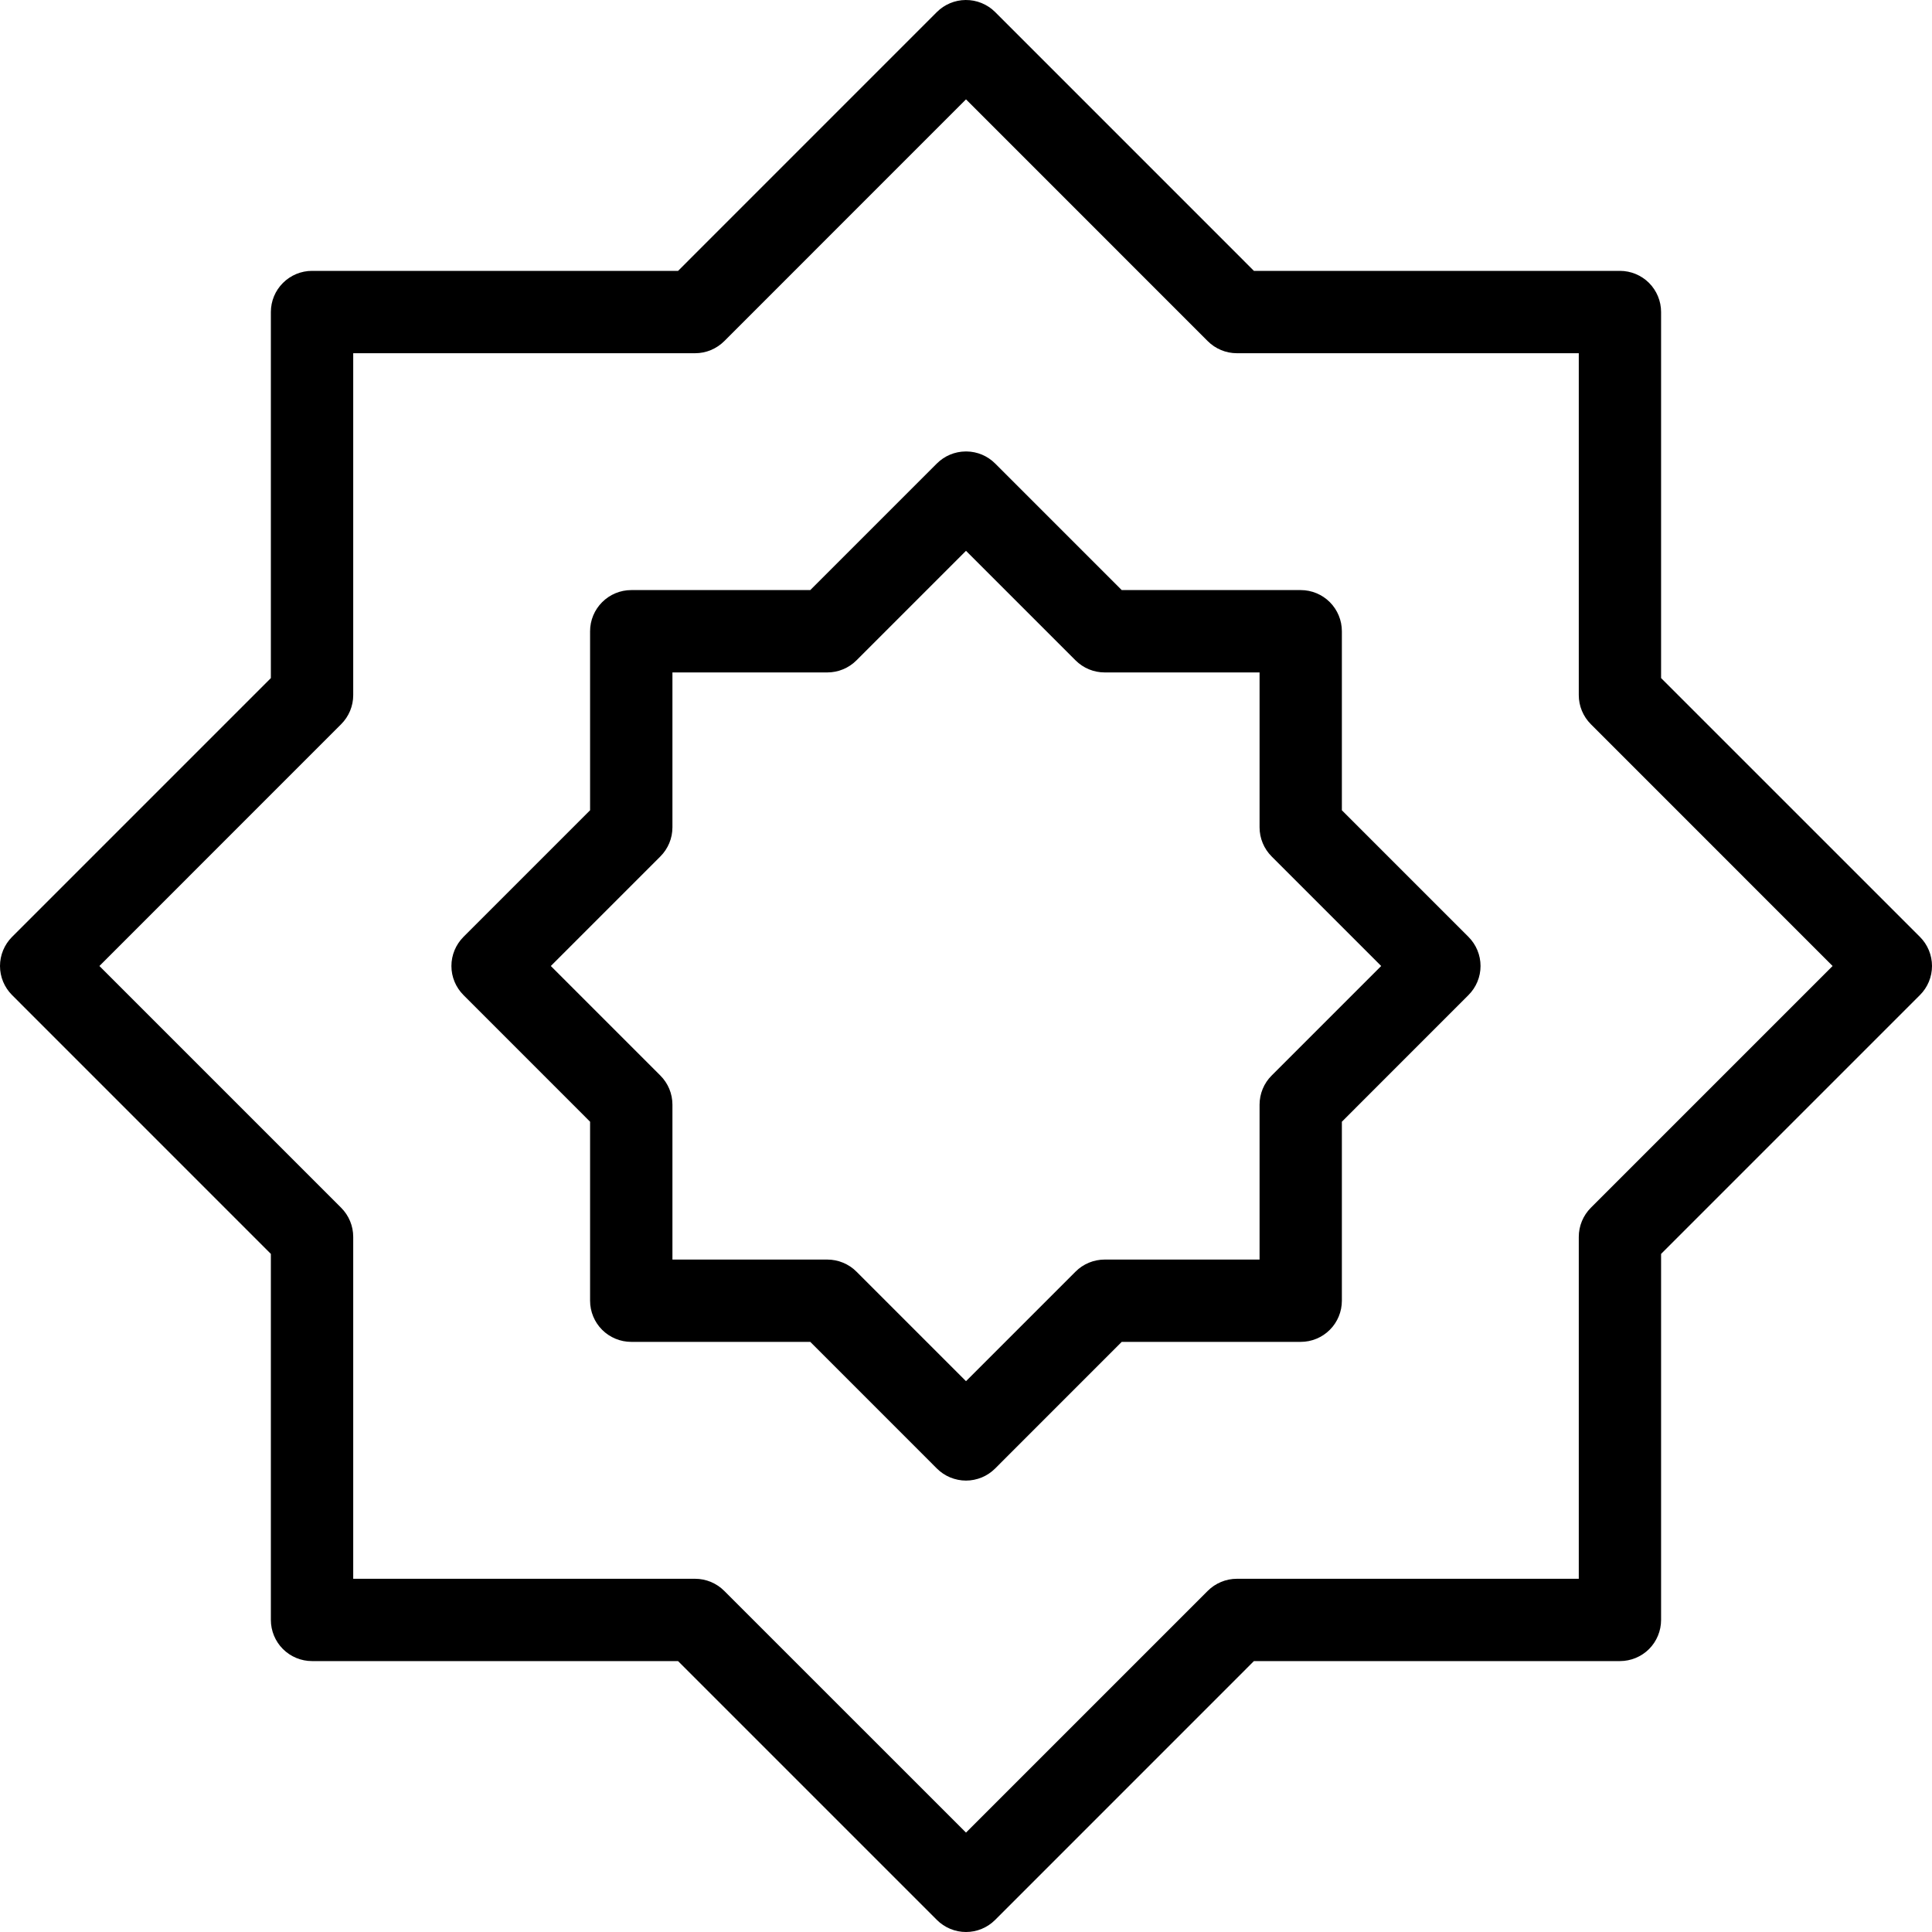<svg width="40" height="40" viewBox="0 0 40 40" fill="none" xmlns="http://www.w3.org/2000/svg">
<g clip-path="url(#clip0_89_685)">
<path d="M19.991 5.05033e-05C20.105 -0.001 20.217 0.02 20.322 0.063C20.427 0.106 20.523 0.169 20.603 0.249L25.961 5.608H33.539C33.765 5.608 33.982 5.698 34.142 5.858C34.301 6.018 34.391 6.234 34.391 6.46V14.039L39.75 19.397C39.91 19.557 40 19.774 40 20C40 20.226 39.91 20.442 39.75 20.602L34.391 25.961V33.539C34.391 33.765 34.301 33.982 34.142 34.142C33.982 34.301 33.765 34.391 33.539 34.391H25.961L20.603 39.75C20.523 39.829 20.43 39.892 20.326 39.935C20.223 39.978 20.112 40 20 40C19.888 40 19.777 39.978 19.674 39.935C19.57 39.892 19.476 39.829 19.397 39.75L14.038 34.391H6.46C6.234 34.391 6.018 34.301 5.858 34.142C5.698 33.982 5.608 33.765 5.608 33.539V25.961L0.25 20.602C0.09 20.442 0 20.226 0 20C0 19.774 0.09 19.557 0.25 19.397L5.608 14.039V6.46C5.608 6.234 5.698 6.017 5.858 5.858C6.018 5.698 6.234 5.608 6.46 5.608H14.039L19.397 0.249C19.555 0.092 19.768 0.002 19.991 5.05033e-05ZM20 2.057L14.995 7.063C14.915 7.142 14.821 7.205 14.718 7.248C14.614 7.291 14.504 7.313 14.392 7.313H7.313V14.392C7.313 14.504 7.291 14.614 7.248 14.718C7.205 14.821 7.142 14.915 7.063 14.994L2.058 20L7.063 25.005C7.223 25.165 7.313 25.382 7.313 25.608V32.687H14.392C14.617 32.687 14.834 32.777 14.994 32.937L20 37.942L25.005 32.937C25.084 32.858 25.178 32.795 25.282 32.752C25.385 32.709 25.496 32.687 25.608 32.687H32.687V25.608C32.687 25.382 32.777 25.165 32.937 25.005L37.942 20L32.937 14.994C32.858 14.915 32.795 14.821 32.752 14.718C32.709 14.614 32.687 14.504 32.687 14.392V7.313H25.608C25.496 7.313 25.385 7.291 25.282 7.248C25.178 7.205 25.084 7.142 25.005 7.063L20 2.057ZM20.014 9.347C20.235 9.35 20.446 9.439 20.603 9.596L23.224 12.217H26.93C27.156 12.217 27.373 12.307 27.533 12.467C27.692 12.627 27.782 12.843 27.782 13.069V16.776L30.403 19.397C30.563 19.557 30.653 19.774 30.653 20C30.653 20.226 30.563 20.442 30.403 20.602L27.782 23.224V26.93C27.782 27.156 27.692 27.373 27.533 27.532C27.373 27.692 27.156 27.782 26.93 27.782H23.224L20.603 30.404C20.523 30.483 20.43 30.546 20.326 30.589C20.223 30.631 20.112 30.654 20 30.654C19.888 30.654 19.777 30.631 19.674 30.589C19.57 30.546 19.476 30.483 19.397 30.404L16.776 27.782H13.069C12.843 27.782 12.627 27.692 12.467 27.533C12.307 27.373 12.217 27.156 12.217 26.93V23.224L9.596 20.602C9.436 20.442 9.346 20.226 9.346 20C9.346 19.774 9.436 19.557 9.596 19.397L12.217 16.776V13.069C12.217 12.843 12.307 12.627 12.467 12.467C12.627 12.307 12.843 12.217 13.069 12.217H16.776L19.397 9.596C19.555 9.438 19.768 9.349 19.991 9.347C19.999 9.346 20.006 9.346 20.014 9.347H20.014ZM20 11.404L17.732 13.672C17.653 13.751 17.559 13.814 17.455 13.857C17.352 13.9 17.241 13.922 17.129 13.922H13.922V17.129C13.922 17.355 13.832 17.572 13.672 17.732L11.404 20L13.672 22.268C13.751 22.347 13.814 22.441 13.857 22.544C13.9 22.648 13.922 22.759 13.922 22.871V26.078H17.129C17.241 26.078 17.352 26.1 17.455 26.143C17.559 26.186 17.653 26.248 17.732 26.328L20 28.596L22.268 26.328C22.347 26.248 22.441 26.186 22.544 26.143C22.648 26.1 22.759 26.078 22.87 26.078H26.078V22.871C26.078 22.759 26.1 22.648 26.143 22.544C26.186 22.441 26.248 22.347 26.328 22.268L28.596 20L26.328 17.732C26.168 17.572 26.078 17.355 26.078 17.129V13.922H22.87C22.759 13.922 22.648 13.9 22.544 13.857C22.441 13.814 22.347 13.751 22.268 13.672L20 11.404Z" fill="black"/>
</g>
<defs>
<clipPath id="clip0_89_685">
<rect width="40" height="40" fill="white"/>
</clipPath>
</defs>
</svg>
